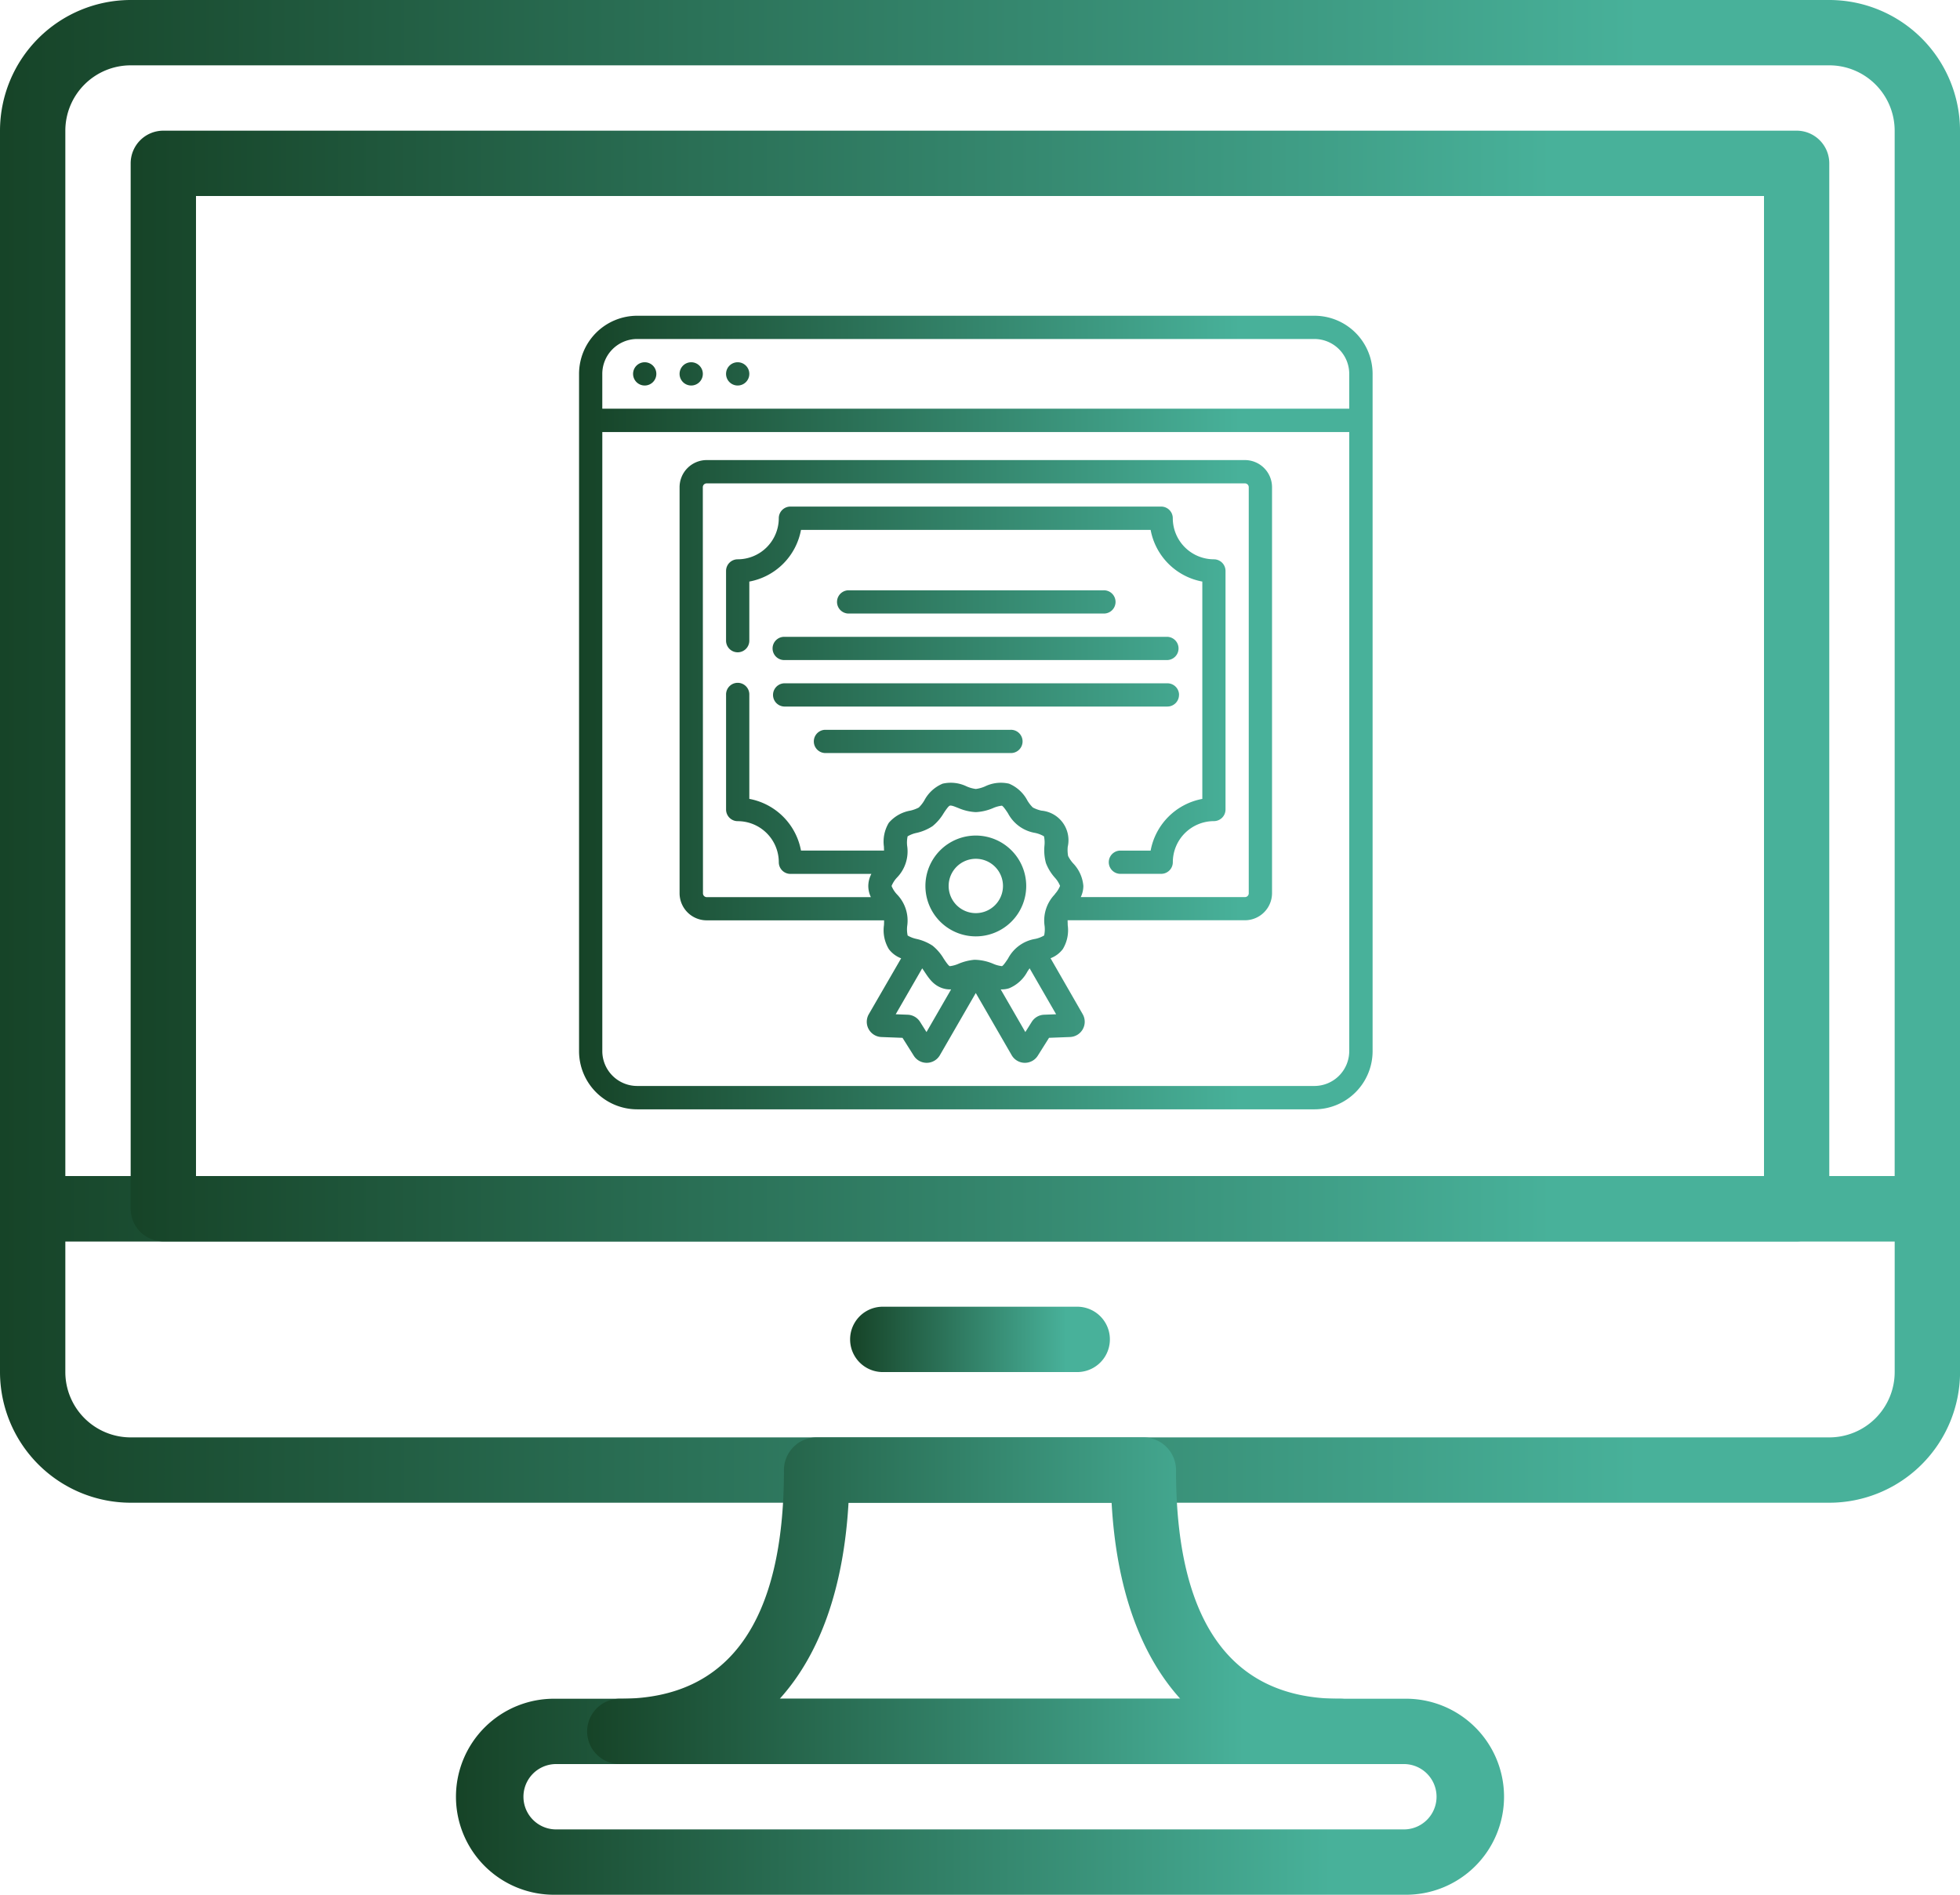 <svg xmlns="http://www.w3.org/2000/svg" xmlns:xlink="http://www.w3.org/1999/xlink" width="102.811" height="99.384" viewBox="0 0 102.811 99.384">
  <defs>
    <linearGradient id="linear-gradient" x1="0.834" y1="0.5" x2="0" y2="0.5" gradientUnits="objectBoundingBox">
      <stop offset="0" stop-color="#48b19a"/>
      <stop offset="1" stop-color="#164327"/>
    </linearGradient>
  </defs>
  <g id="Group_165" data-name="Group 165" transform="translate(-3928 -1409)">
    <g id="online-course" transform="translate(3928 1409)">
      <path id="Path_132" data-name="Path 132" d="M101.1,65.114H1.714A1.714,1.714,0,0,1,0,63.4V6.856A6.864,6.864,0,0,1,6.856,0h89.1a6.864,6.864,0,0,1,6.856,6.856V63.4A1.714,1.714,0,0,1,101.1,65.114ZM3.427,61.687H99.384V6.856a3.431,3.431,0,0,0-3.429-3.429H6.856A3.431,3.431,0,0,0,3.427,6.856Z" transform="translate(0 0)" fill="url(#linear-gradient)"/>
      <path id="Path_133" data-name="Path 133" d="M95.955,53.135H6.856A6.864,6.864,0,0,1,0,46.279V37.714A1.714,1.714,0,0,1,1.714,36H101.1a1.714,1.714,0,0,1,1.714,1.714v8.566A6.864,6.864,0,0,1,95.955,53.135ZM3.427,39.427v6.852a3.431,3.431,0,0,0,3.429,3.429h89.1a3.431,3.431,0,0,0,3.429-3.429V39.427Z" transform="translate(0 25.687)" fill="url(#linear-gradient)"/>
      <path id="Path_134" data-name="Path 134" d="M37.995,43.427H27.714a1.714,1.714,0,0,1,0-3.427H37.995a1.714,1.714,0,0,1,0,3.427Z" transform="translate(18.551 28.541)" fill="url(#linear-gradient)"/>
      <path id="Path_135" data-name="Path 135" d="M91.389,62.26H5.714A1.714,1.714,0,0,1,4,60.546V5.714A1.714,1.714,0,0,1,5.714,4H91.389A1.714,1.714,0,0,1,93.1,5.714V60.546A1.714,1.714,0,0,1,91.389,62.26ZM7.427,58.833H89.676V7.427H7.427Z" transform="translate(2.854 2.854)" fill="url(#linear-gradient)"/>
      <path id="Path_136" data-name="Path 136" d="M63.692,62.281H19.141a5.141,5.141,0,1,1,0-10.281H63.692a5.141,5.141,0,1,1,0,10.281ZM19.141,55.427a1.714,1.714,0,0,0,0,3.427H63.692a1.714,1.714,0,0,0,0-3.427Z" transform="translate(9.989 37.103)" fill="url(#linear-gradient)"/>
      <path id="Path_137" data-name="Path 137" d="M57.411,61.135h-37.7a1.714,1.714,0,1,1,0-3.427c5.685,0,8.568-4.035,8.568-11.995A1.714,1.714,0,0,1,29.995,44H47.13a1.714,1.714,0,0,1,1.714,1.714c0,7.959,2.882,11.995,8.568,11.995a1.714,1.714,0,1,1,0,3.427ZM28.06,57.708H49.066c-2.111-2.337-3.353-5.817-3.6-10.281h-13.8C31.412,51.891,30.171,55.371,28.06,57.708Z" transform="translate(12.843 31.395)" fill="url(#linear-gradient)"/>
    </g>
    <path id="Path_139" data-name="Path 139" d="M8.321,2.439a.61.61,0,1,0,.61.61A.61.61,0,0,0,8.321,2.439ZM20.812,27.265a2.644,2.644,0,1,0,2.644,2.644A2.647,2.647,0,0,0,20.812,27.265Zm0,4.069a1.425,1.425,0,1,1,1.425-1.425A1.426,1.426,0,0,1,20.812,31.334ZM38.576,0H3.049A3.052,3.052,0,0,0,0,3.049V38.576a3.052,3.052,0,0,0,3.049,3.049H38.576a3.052,3.052,0,0,0,3.049-3.049V3.049A3.052,3.052,0,0,0,38.576,0ZM40.4,38.576A1.831,1.831,0,0,1,38.576,40.4H3.049a1.831,1.831,0,0,1-1.829-1.829V6.1H40.4Zm0-33.7H1.219V3.049A1.831,1.831,0,0,1,3.049,1.219H38.576A1.831,1.831,0,0,1,40.4,3.049ZM3.444,2.439a.61.61,0,1,0,.61.61A.61.61,0,0,0,3.444,2.439ZM22.629,21.718H12.9a.61.61,0,0,0,0,1.219H22.63a.61.61,0,1,0,0-1.219ZM5.883,2.439a.61.61,0,1,0,.61.61A.61.61,0,0,0,5.883,2.439ZM6.7,31.712H16c0,.082,0,.171-.006.255a1.914,1.914,0,0,0,.258,1.258,1.451,1.451,0,0,0,.643.479L15.2,36.633a.8.8,0,0,0,.661,1.2l1.106.042.591.938a.8.8,0,0,0,1.369-.027l1.883-3.262,1.883,3.261a.8.8,0,0,0,1.37.027l.59-.938,1.1-.042a.8.8,0,0,0,.664-1.2L24.732,33.7a1.451,1.451,0,0,0,.643-.479,1.914,1.914,0,0,0,.258-1.258c0-.084-.006-.173-.006-.255h9.3a1.424,1.424,0,0,0,1.423-1.423V8.993A1.424,1.424,0,0,0,34.929,7.57H6.7A1.424,1.424,0,0,0,5.273,8.993v21.3A1.424,1.424,0,0,0,6.7,31.712Zm11.525,5.86-.338-.536a.8.8,0,0,0-.645-.373l-.632-.024L18,34.23c.282.4.506.862,1.072,1.045a1.227,1.227,0,0,0,.445.058Zm6.8-.933-.633.024a.8.8,0,0,0-.645.373l-.337.536-1.293-2.239a1.262,1.262,0,0,0,.445-.059,1.926,1.926,0,0,0,.959-.879c.037-.055.075-.113.113-.167Zm-.065-6.294a1.972,1.972,0,0,0-.539,1.667,1.554,1.554,0,0,1-.025.494,1.538,1.538,0,0,1-.468.18A1.974,1.974,0,0,0,22.5,33.721c-.086.13-.246.371-.318.394a1.6,1.6,0,0,1-.468-.128,2.586,2.586,0,0,0-.977-.206,2.777,2.777,0,0,0-.824.206,1.608,1.608,0,0,1-.466.129c-.074-.024-.234-.265-.32-.395a2.525,2.525,0,0,0-.586-.681,2.549,2.549,0,0,0-.836-.352,1.546,1.546,0,0,1-.468-.179,1.547,1.547,0,0,1-.025-.495,1.971,1.971,0,0,0-.539-1.667,1.423,1.423,0,0,1-.28-.437,1.423,1.423,0,0,1,.28-.437A1.971,1.971,0,0,0,17.21,27.8a1.553,1.553,0,0,1,.025-.494,1.538,1.538,0,0,1,.468-.18,2.551,2.551,0,0,0,.836-.352,2.526,2.526,0,0,0,.586-.681c.086-.13.246-.371.318-.394.1-.034.327.077.468.128a2.609,2.609,0,0,0,.9.209,2.609,2.609,0,0,0,.9-.209,1.617,1.617,0,0,1,.466-.129c.074.024.234.265.32.395a1.974,1.974,0,0,0,1.422,1.033,1.545,1.545,0,0,1,.468.179,1.543,1.543,0,0,1,.025.495,2.581,2.581,0,0,0,.078.908,2.488,2.488,0,0,0,.462.759,1.423,1.423,0,0,1,.279.437,1.422,1.422,0,0,1-.279.437ZM6.492,8.993a.2.2,0,0,1,.2-.2H34.929a.2.2,0,0,1,.2.2v21.3a.2.2,0,0,1-.2.2H26.317a1.364,1.364,0,0,0,.136-.584,1.937,1.937,0,0,0-.543-1.194,1.756,1.756,0,0,1-.257-.378,1.806,1.806,0,0,1-.019-.486,1.555,1.555,0,0,0-1.381-1.893,1.79,1.79,0,0,1-.449-.164,1.78,1.78,0,0,1-.289-.371,1.927,1.927,0,0,0-.959-.879,1.9,1.9,0,0,0-1.263.144,1.787,1.787,0,0,1-.48.134,1.786,1.786,0,0,1-.48-.134,1.9,1.9,0,0,0-1.263-.144,1.926,1.926,0,0,0-.959.879,1.78,1.78,0,0,1-.289.371,1.791,1.791,0,0,1-.449.164,1.922,1.922,0,0,0-1.123.636,1.914,1.914,0,0,0-.258,1.258c0,.067.005.136.006.2H11.642a3.385,3.385,0,0,0-2.711-2.711V19.888a.61.61,0,1,0-1.219,0V25.9a.61.61,0,0,0,.61.61,2.158,2.158,0,0,1,2.156,2.156.61.61,0,0,0,.61.61h4.246a1.387,1.387,0,0,0-.162.636,1.364,1.364,0,0,0,.136.584H6.7a.2.2,0,0,1-.2-.2Zm1.829,8.66a.61.61,0,0,0,.61-.61v-3.1a3.385,3.385,0,0,0,2.711-2.711H29.982a3.385,3.385,0,0,0,2.711,2.711v11.4a3.385,3.385,0,0,0-2.711,2.711h-1.61a.61.61,0,0,0,0,1.219h2.164a.61.61,0,0,0,.61-.61A2.158,2.158,0,0,1,33.3,26.508a.61.61,0,0,0,.61-.61V13.385a.61.61,0,0,0-.61-.61,2.158,2.158,0,0,1-2.156-2.156.61.61,0,0,0-.61-.61H11.087a.61.61,0,0,0-.61.61,2.158,2.158,0,0,1-2.156,2.156.61.61,0,0,0-.61.61v3.658A.61.61,0,0,0,8.322,17.653Zm23.152,2.236a.61.61,0,0,0-.61-.61H10.76a.61.61,0,0,0,0,1.219h20.1a.61.61,0,0,0,.61-.61ZM10.151,17.45a.61.61,0,0,0,.61.61h20.1a.61.61,0,0,0,0-1.219H10.76A.61.61,0,0,0,10.151,17.45ZM27.507,15.62a.61.61,0,1,0,0-1.219H14.117a.61.61,0,0,0,0,1.219Z" transform="translate(3958.374 1425.562)" fill="url(#linear-gradient)"/>
  </g>
</svg>
